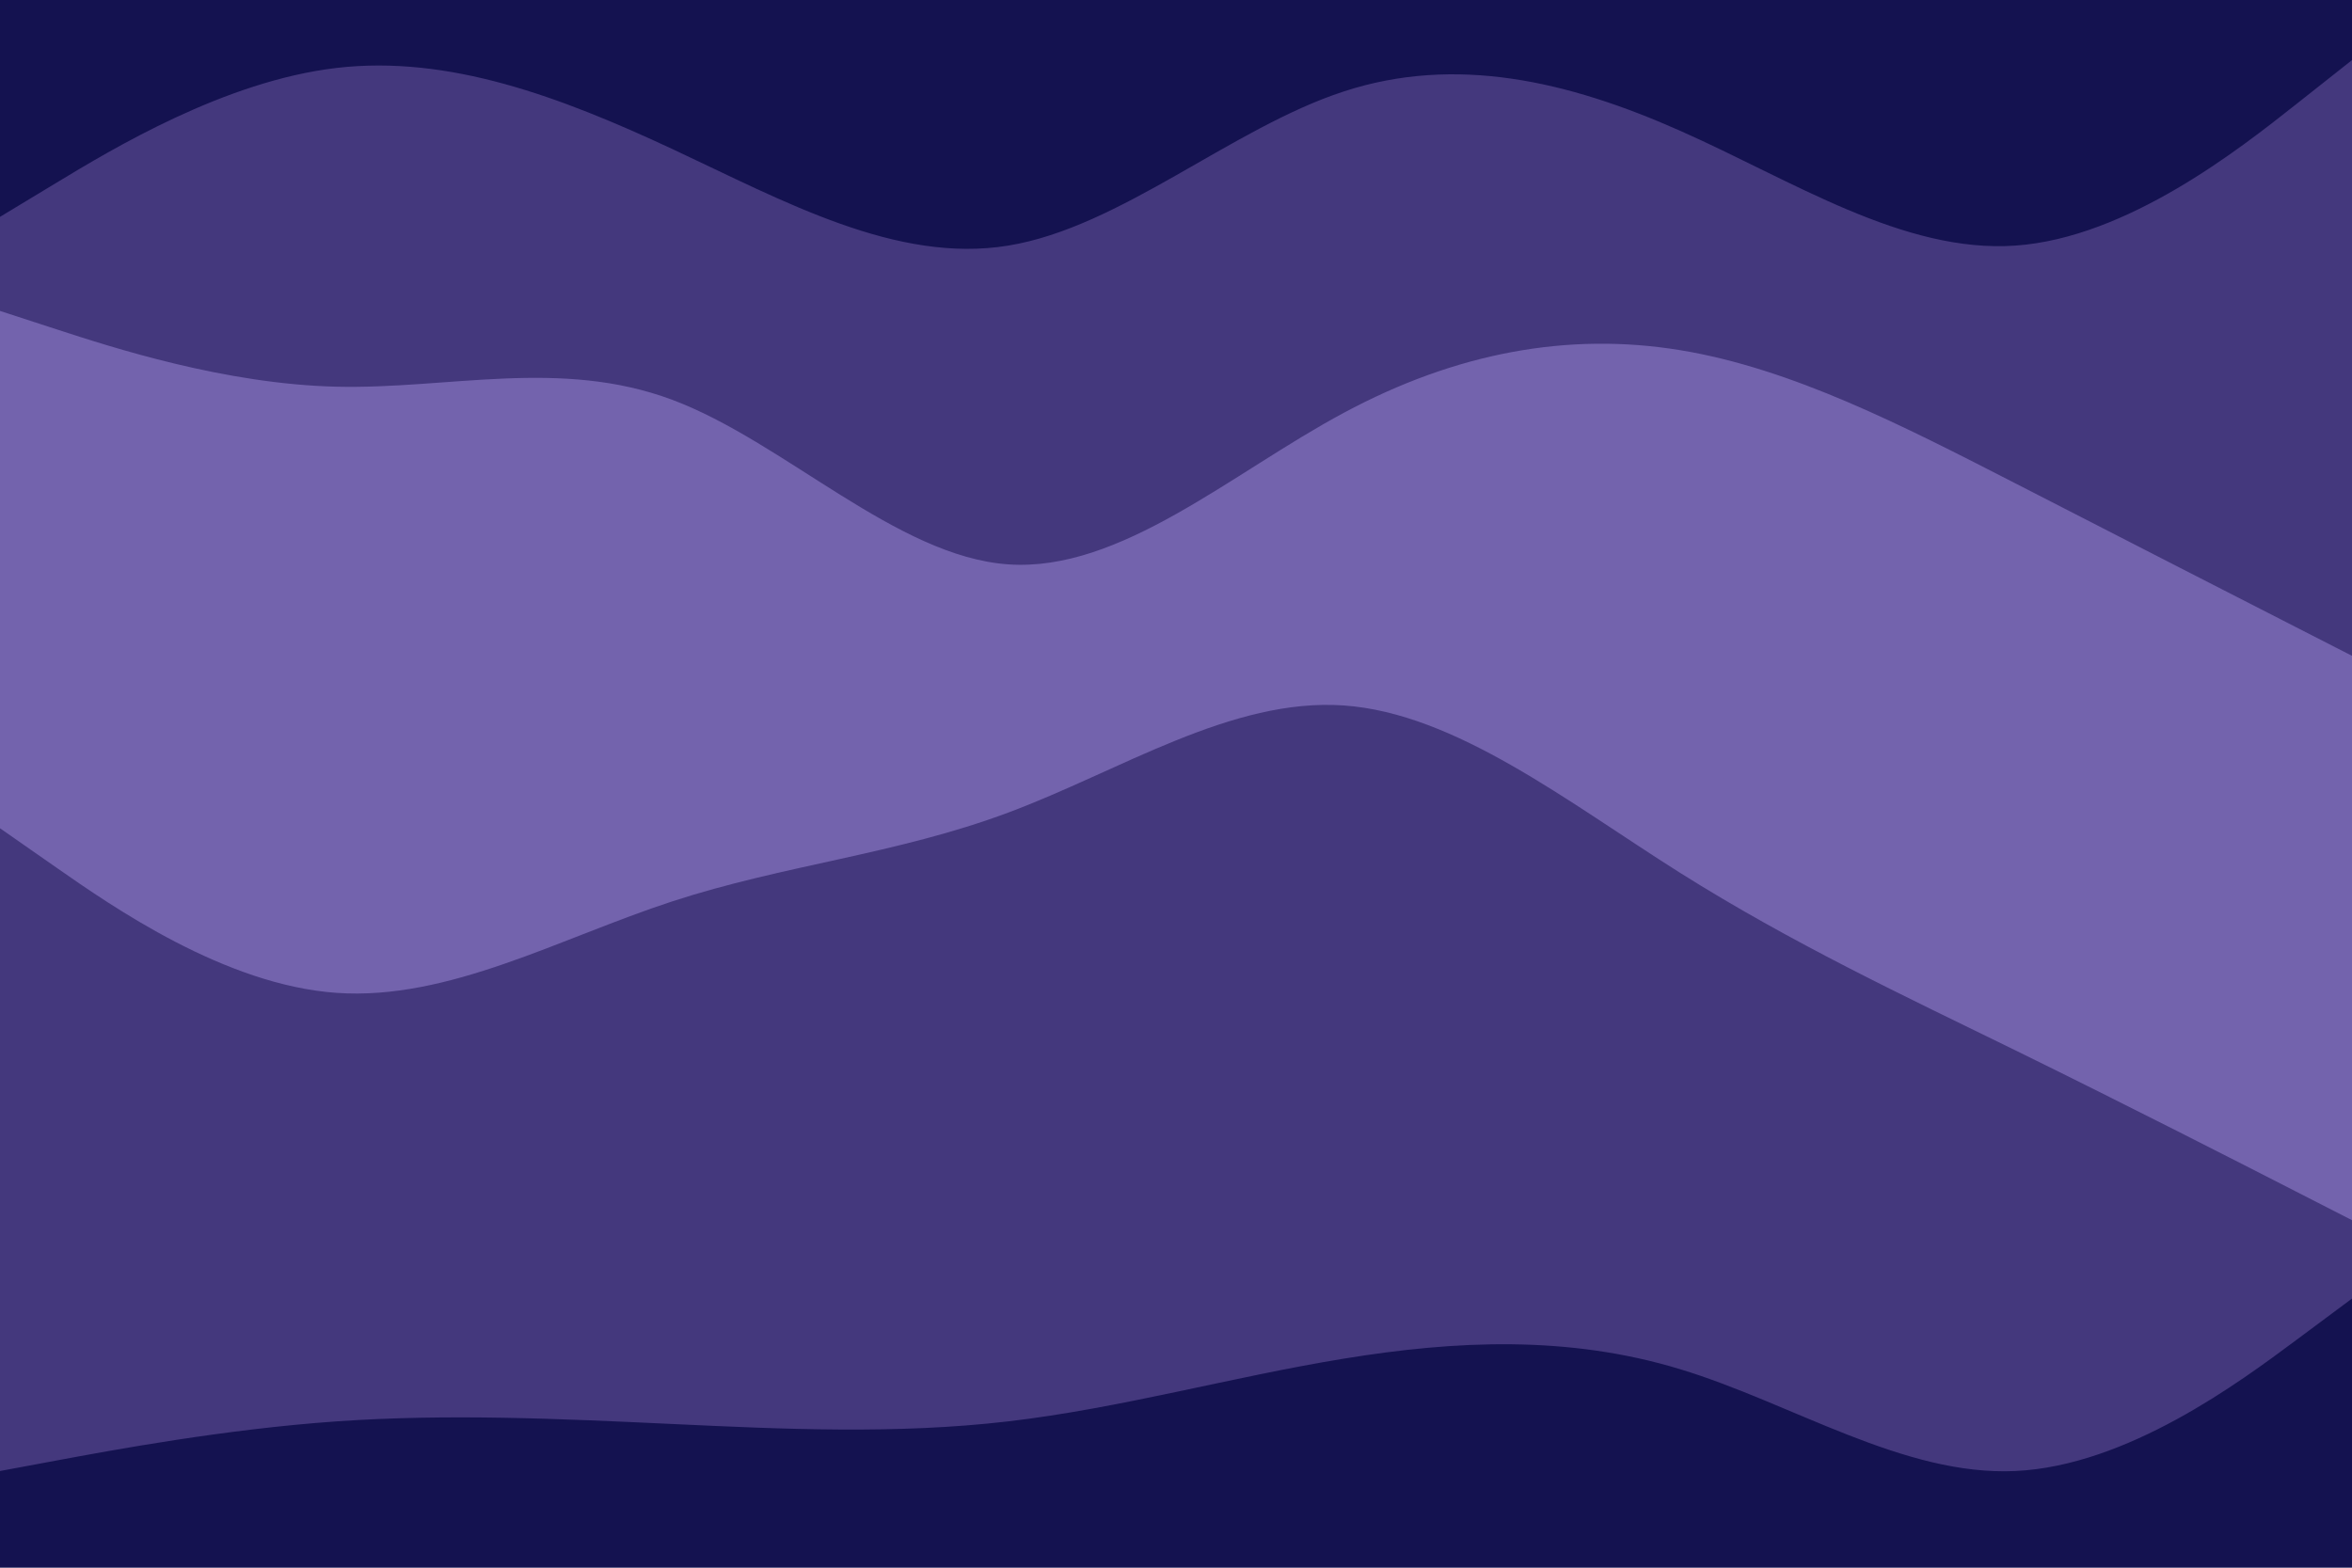 <svg id="visual" viewBox="0 0 900 600" width="900" height="600" xmlns="http://www.w3.org/2000/svg" xmlns:xlink="http://www.w3.org/1999/xlink" version="1.1"><path d="M0 85L21.5 72C43 59 86 33 128.8 28C171.7 23 214.3 39 257.2 59C300 79 343 103 385.8 96C428.7 89 471.3 51 514.2 37C557 23 600 33 642.8 52C685.7 71 728.3 99 771.2 96C814 93 857 59 878.5 42L900 25L900 0L878.5 0C857 0 814 0 771.2 0C728.3 0 685.7 0 642.8 0C600 0 557 0 514.2 0C471.3 0 428.7 0 385.8 0C343 0 300 0 257.2 0C214.3 0 171.7 0 128.8 0C86 0 43 0 21.5 0L0 0Z" fill="#141250"></path><path d="M0 121L21.5 128C43 135 86 149 128.8 150C171.7 151 214.3 139 257.2 155C300 171 343 215 385.8 218C428.7 221 471.3 183 514.2 160C557 137 600 129 642.8 136C685.7 143 728.3 165 771.2 187C814 209 857 231 878.5 242L900 253L900 23L878.5 40C857 57 814 91 771.2 94C728.3 97 685.7 69 642.8 50C600 31 557 21 514.2 35C471.3 49 428.7 87 385.8 94C343 101 300 77 257.2 57C214.3 37 171.7 21 128.8 26C86 31 43 57 21.5 70L0 83Z" fill="#44387d"></path><path d="M0 313L21.5 313C43 313 86 313 128.8 301C171.7 289 214.3 265 257.2 262C300 259 343 277 385.8 263C428.7 249 471.3 203 514.2 207C557 211 600 265 642.8 291C685.7 317 728.3 315 771.2 325C814 335 857 357 878.5 368L900 379L900 251L878.5 240C857 229 814 207 771.2 185C728.3 163 685.7 141 642.8 134C600 127 557 135 514.2 158C471.3 181 428.7 219 385.8 216C343 213 300 169 257.2 153C214.3 137 171.7 149 128.8 148C86 147 43 133 21.5 126L0 119Z" fill="#7363ad"></path><path d="M0 319L21.5 334C43 349 86 379 128.8 382C171.7 385 214.3 361 257.2 347C300 333 343 329 385.8 313C428.7 297 471.3 269 514.2 272C557 275 600 309 642.8 336C685.7 363 728.3 383 771.2 404C814 425 857 447 878.5 458L900 469L900 377L878.5 366C857 355 814 333 771.2 323C728.3 313 685.7 315 642.8 289C600 263 557 209 514.2 205C471.3 201 428.7 247 385.8 261C343 275 300 257 257.2 260C214.3 263 171.7 287 128.8 299C86 311 43 311 21.5 311L0 311Z" fill="#7363ad"></path><path d="M0 565L21.5 561C43 557 86 549 128.8 546C171.7 543 214.3 545 257.2 547C300 549 343 551 385.8 546C428.7 541 471.3 529 514.2 522C557 515 600 513 642.8 526C685.7 539 728.3 567 771.2 565C814 563 857 531 878.5 515L900 499L900 467L878.5 456C857 445 814 423 771.2 402C728.3 381 685.7 361 642.8 334C600 307 557 273 514.2 270C471.3 267 428.7 295 385.8 311C343 327 300 331 257.2 345C214.3 359 171.7 383 128.8 380C86 377 43 347 21.5 332L0 317Z" fill="#44387d"></path><path d="M0 601L21.5 601C43 601 86 601 128.8 601C171.7 601 214.3 601 257.2 601C300 601 343 601 385.8 601C428.7 601 471.3 601 514.2 601C557 601 600 601 642.8 601C685.7 601 728.3 601 771.2 601C814 601 857 601 878.5 601L900 601L900 497L878.5 513C857 529 814 561 771.2 563C728.3 565 685.7 537 642.8 524C600 511 557 513 514.2 520C471.3 527 428.7 539 385.8 544C343 549 300 547 257.2 545C214.3 543 171.7 541 128.8 544C86 547 43 555 21.5 559L0 563Z" fill="#141250"></path></svg>